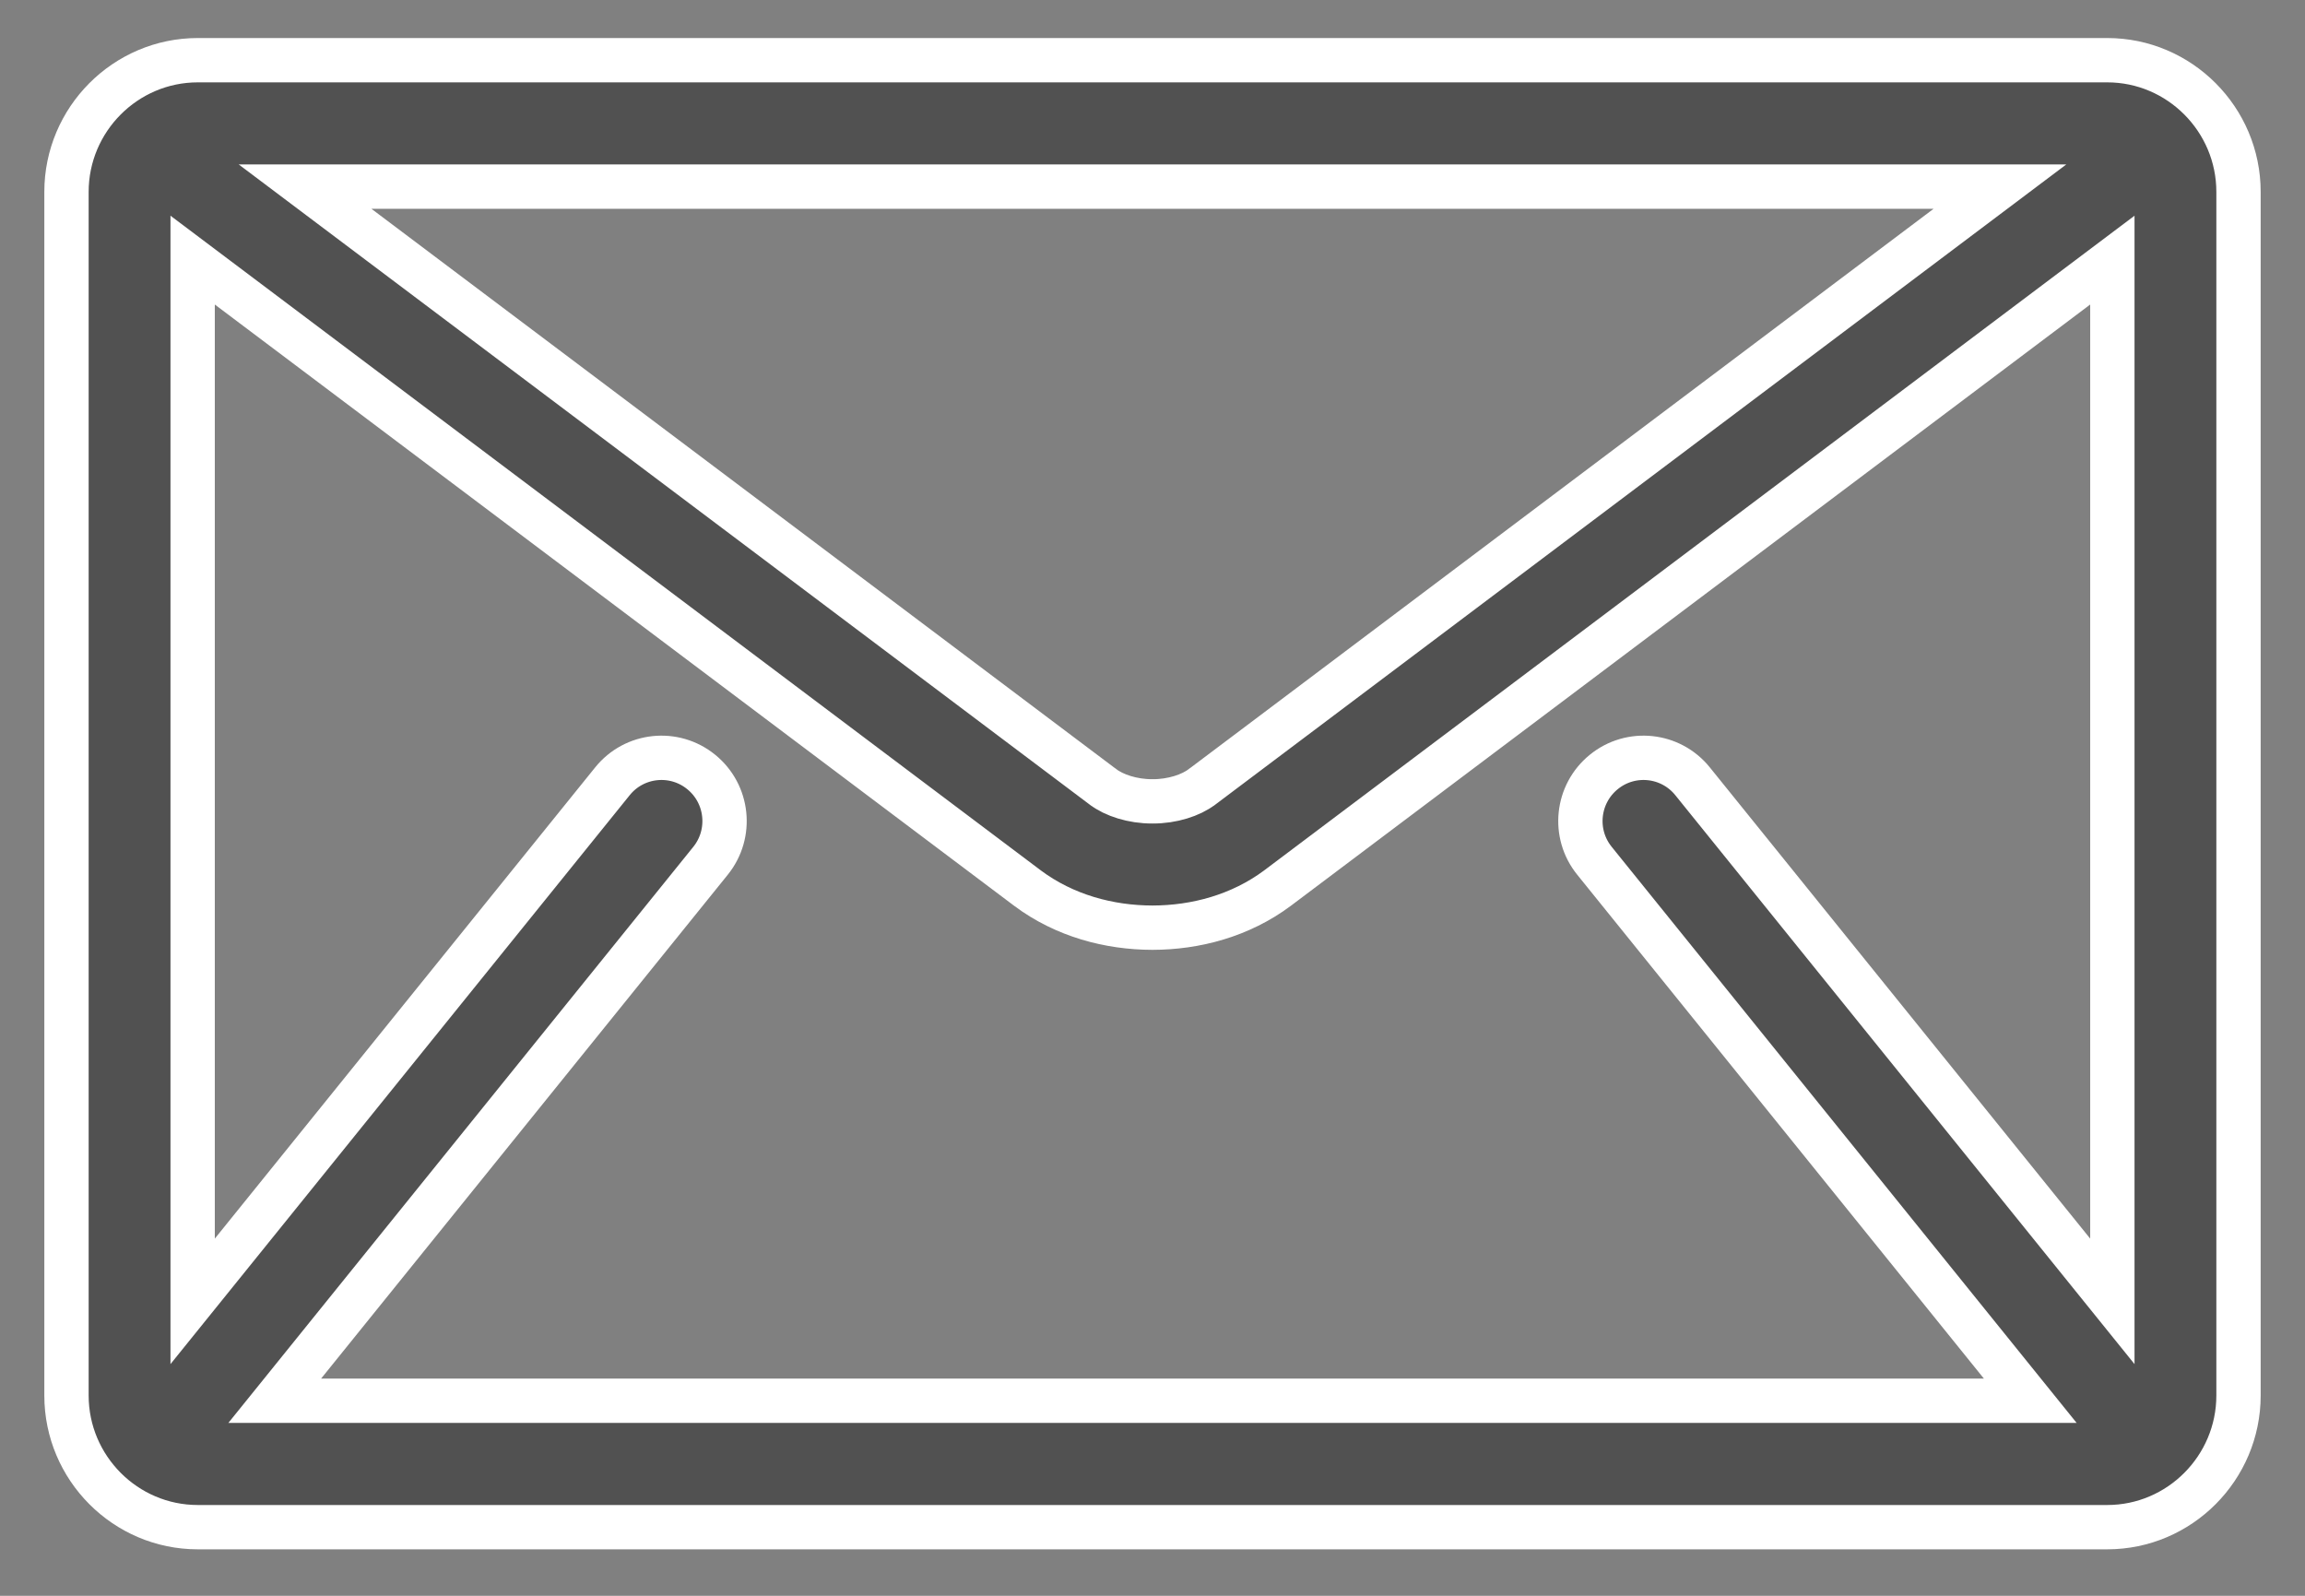 <svg width="26" height="18" viewBox="0 0 26 18" fill="none" xmlns="http://www.w3.org/2000/svg">
<rect x="0" y="0" width="26" height="18" fill="#808080" stroke="none"/>
<path d="M12.442 8.876L3.441 2.105H22.559L13.558 8.876L13.556 8.877C13.435 8.969 13.227 9.04 13.001 9.039L12.999 9.039C12.773 9.04 12.565 8.969 12.444 8.877L12.442 8.876ZM17.985 9.709L17.985 9.709L22.901 15.8H3.099L8.015 9.709L8.015 9.709C8.261 9.404 8.215 8.955 7.909 8.707L7.909 8.707C7.604 8.459 7.155 8.506 6.908 8.813C6.908 8.813 6.908 8.813 6.908 8.813L2.173 14.679V2.934L11.588 10.016L11.589 10.017C12.008 10.33 12.512 10.463 12.999 10.464L13 10.464C13.487 10.463 13.991 10.33 14.411 10.017L14.412 10.016L23.827 2.934V14.679L19.092 8.813C18.845 8.506 18.396 8.459 18.091 8.707C17.785 8.955 17.738 9.404 17.985 9.709ZM23.769 0.679H2.231C1.415 0.679 0.75 1.347 0.75 2.164V15.741C0.75 16.558 1.415 17.226 2.231 17.226H23.769C24.585 17.226 25.25 16.558 25.25 15.741V2.164C25.25 1.347 24.585 0.679 23.769 0.679Z" fill="#515151" stroke="white" stroke-width="0.5"/>
</svg>
